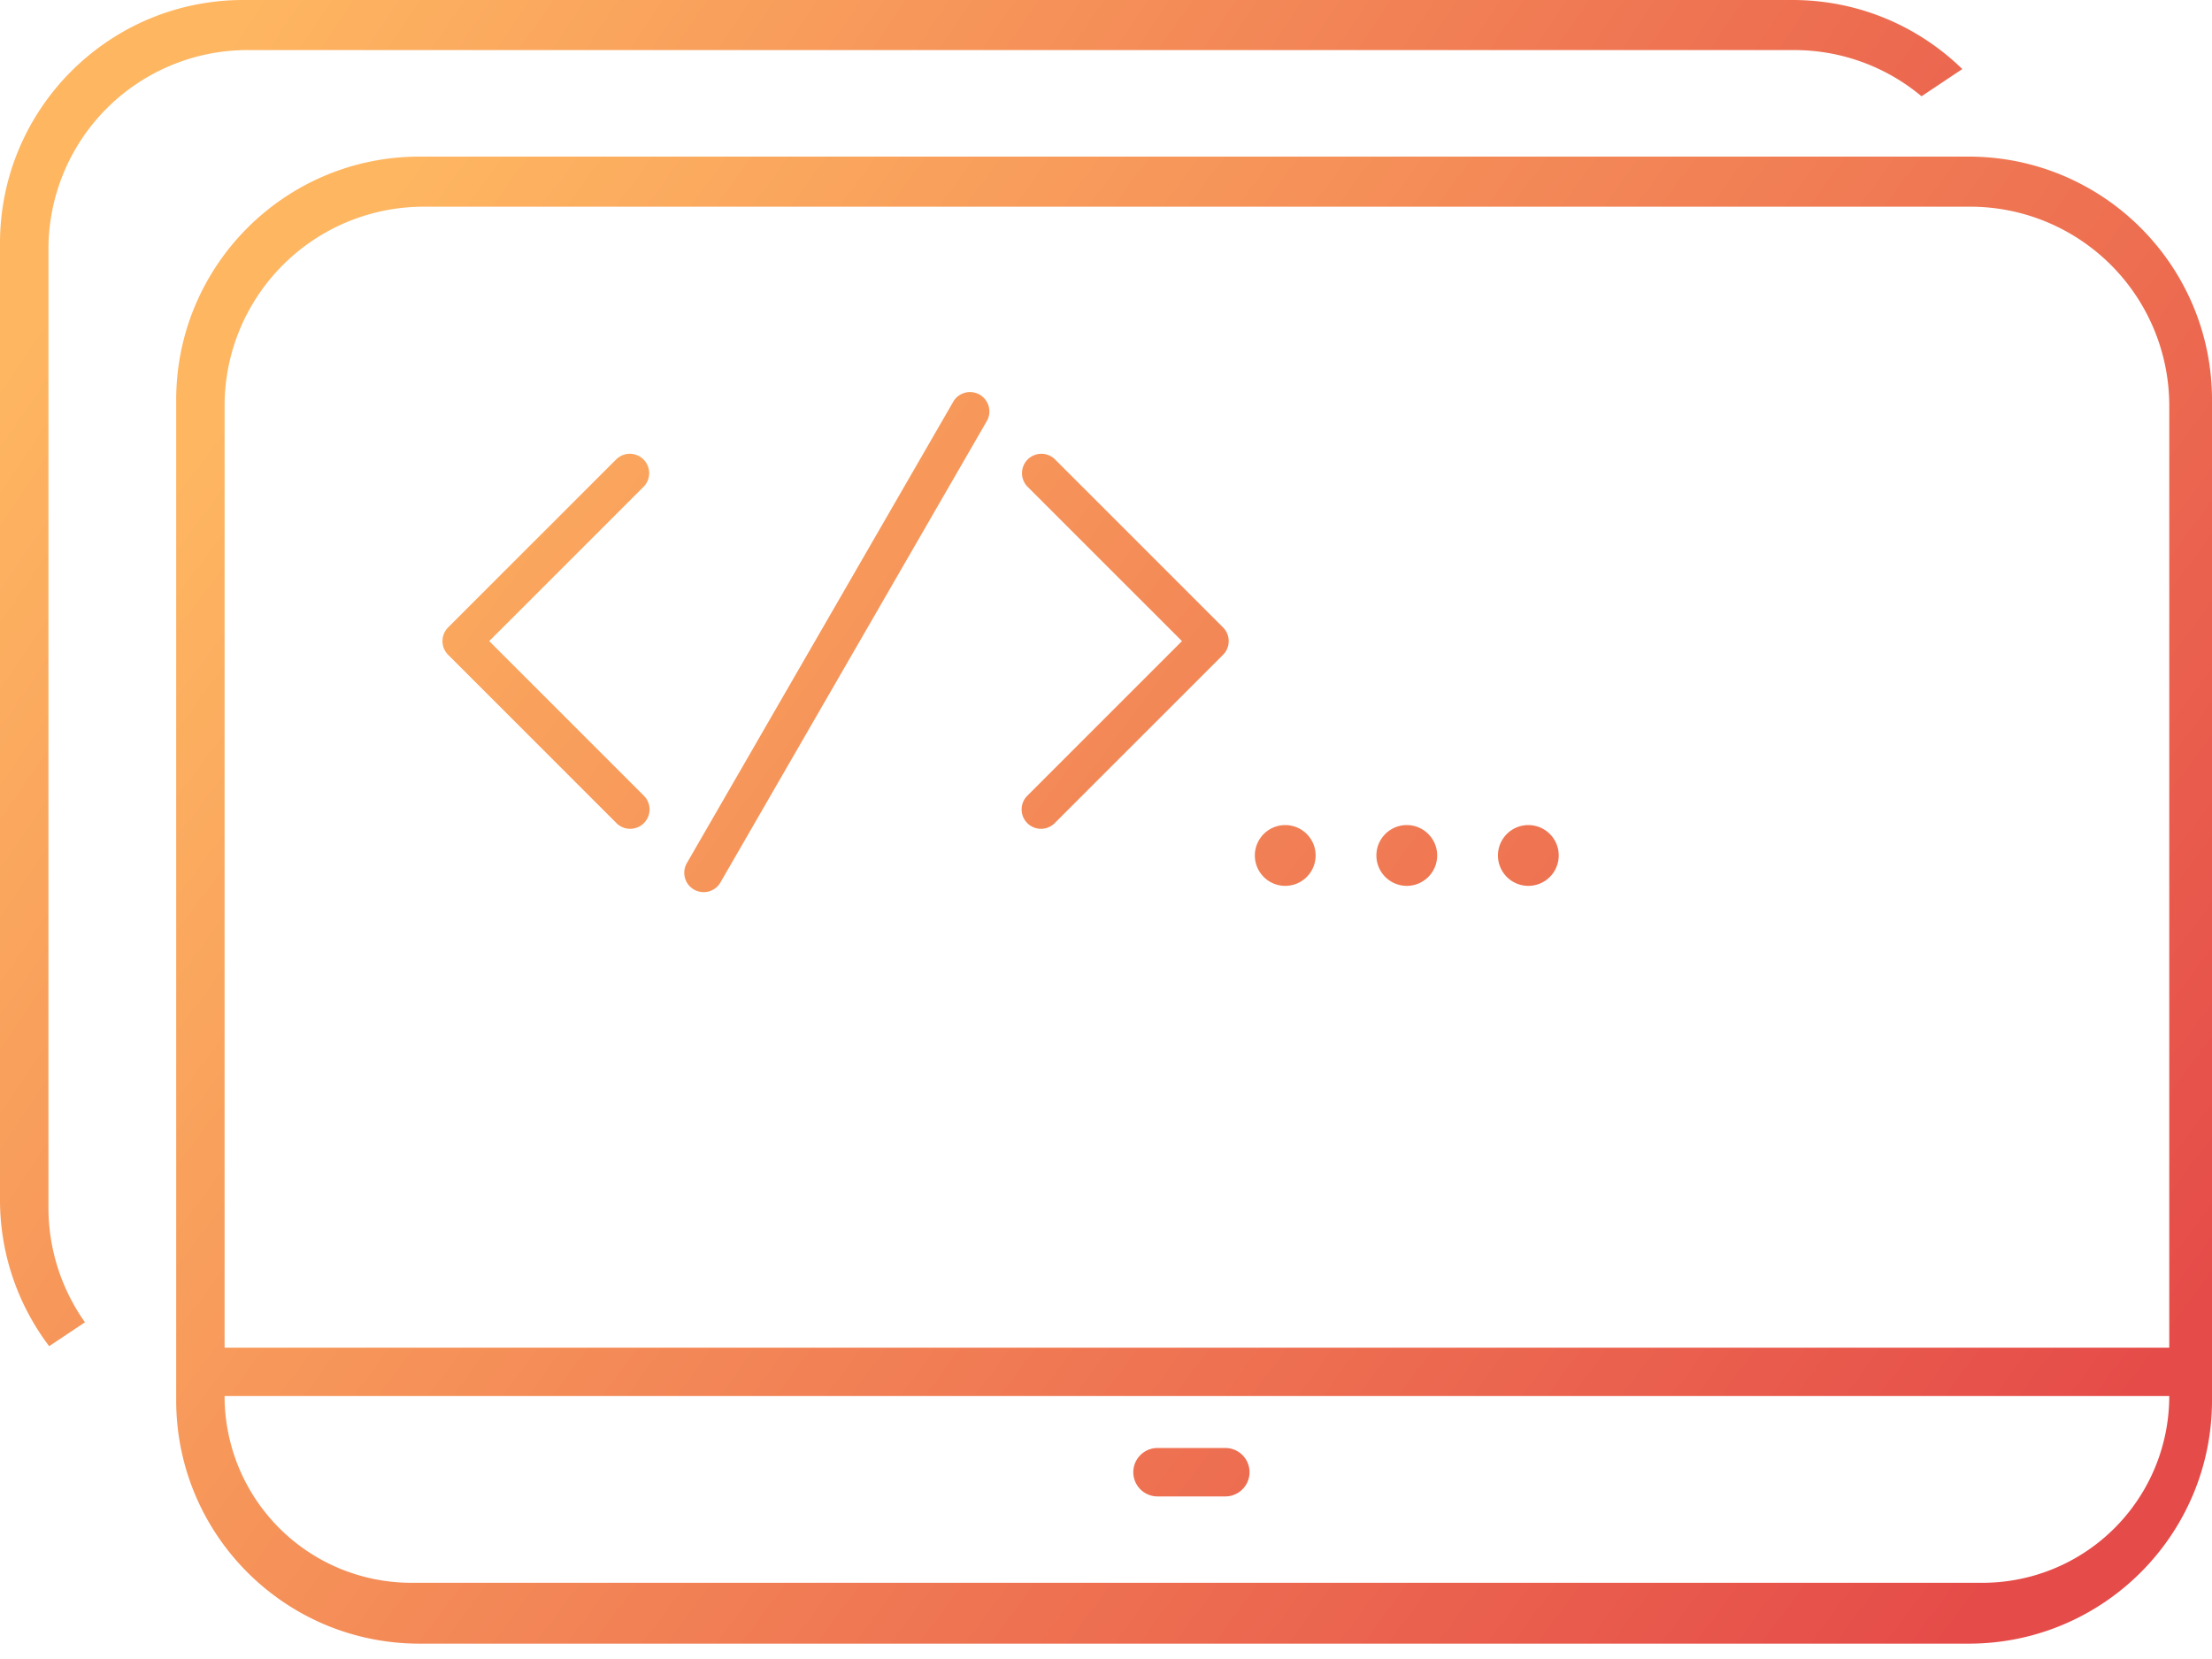 <svg xmlns="http://www.w3.org/2000/svg" width="100" height="75" viewBox="0 0 100 75">
    <defs>
        <linearGradient id="a" x1="0%" y1="26.49%" y2="73.51%">
            <stop offset="0%" stop-color="#FEB661"/>
            <stop offset="100%" stop-color="#E54B49"/>
        </linearGradient>
        <linearGradient id="b" x1="0%" y1="23.323%" y2="76.677%">
            <stop offset="0%" stop-color="#FEB661"/>
            <stop offset="100%" stop-color="#E54B49"/>
        </linearGradient>
    </defs>
    <g fill="none" fill-rule="evenodd">
        <path fill="url(#a)" d="M88.712 3.122l-1.844 1.23a8.964 8.964 0 0 0-5.765-2.088H11.19a9 9 0 0 0-9 9V54.58c0 1.936.611 3.73 1.651 5.198l-1.618 1.08A10.952 10.952 0 0 1 0 54.227V11C0 4.925 4.925 0 11 0h70.035c2.987 0 5.695 1.19 7.677 3.122z"/>
        <path fill="url(#b)" d="M18.965 7.08H89c6.075 0 11 4.925 11 11v45.226c0 6.075-4.925 11-11 11H18.965c-6.076 0-11-4.925-11-11V18.08c0-6.075 4.924-11 11-11zm-.37 64.475h71.03a8.442 8.442 0 0 0 8.443-8.442H10.153a8.442 8.442 0 0 0 8.442 8.442zm.558-62.211a9 9 0 0 0-9 9v42.58h87.915v-42.58a9 9 0 0 0-9-9H19.153zm38.95 30.704a1.374 1.374 0 1 0 0-2.748 1.374 1.374 0 0 0 0 2.748zm5.495 0a1.374 1.374 0 1 0 0-2.748 1.374 1.374 0 0 0 0 2.748zm5.495 0a1.374 1.374 0 1 1 0-2.748 1.374 1.374 0 0 1 0 2.748zM52.329 65.46h3.065a1.094 1.094 0 1 1 0 2.19h-3.065a1.094 1.094 0 0 1 0-2.19zM22.117 28.983l3.206 3.206 3.808 3.808a.876.876 0 0 1-1.238 1.238l-3.808-3.807-3.808-3.808a.893.893 0 0 1-.017-.017.876.876 0 0 1 0-1.239l3.808-3.808 3.808-3.807a.876.876 0 0 1 1.238 1.238l-3.808 3.808-3.189 3.188zm31.317 0l-3.189-3.188-3.808-3.808a.876.876 0 0 1 1.238-1.238l3.808 3.807 3.808 3.808a.876.876 0 0 1-.017 1.256 136709630.842 136709630.842 0 0 1-7.616 7.615.876.876 0 0 1-1.238-1.238l3.808-3.808 3.206-3.206zm-8.811-9.967L32.584 39.867a.876.876 0 1 1-1.516-.876l12.038-20.85a.876.876 0 0 1 1.517.875z"/>
    </g>
</svg>
